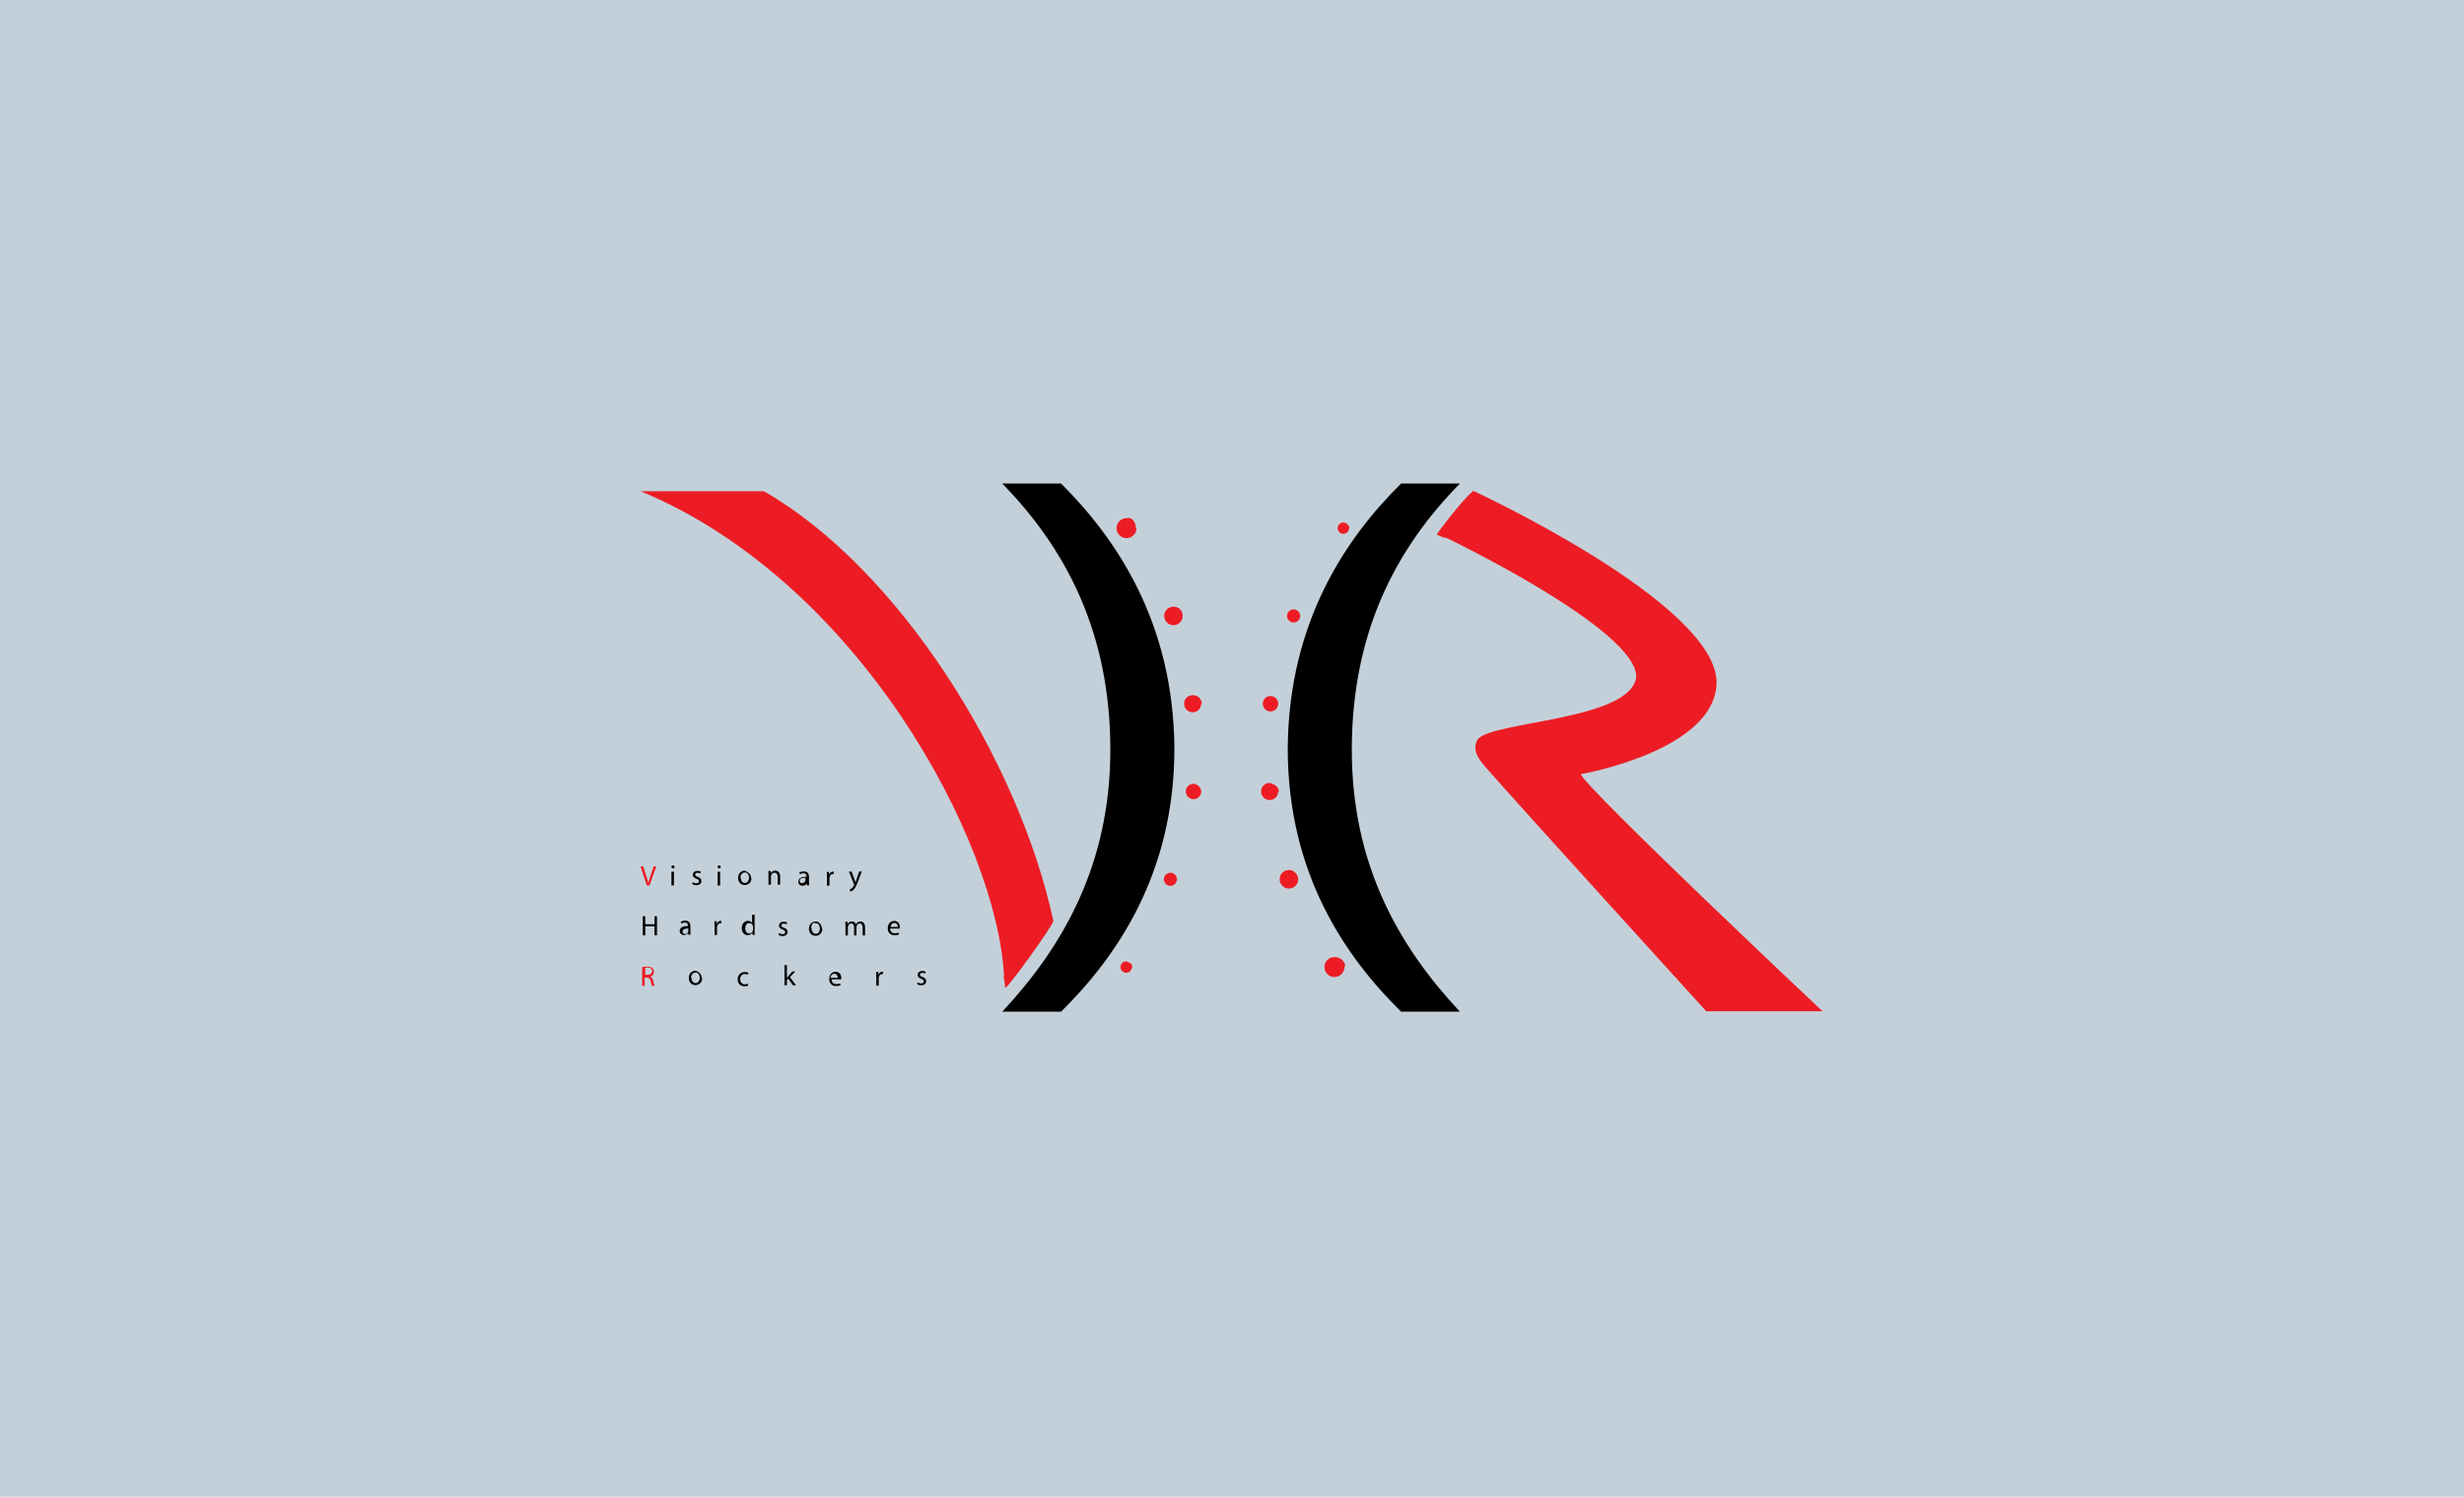 <?xml version="1.0" encoding="UTF-8" standalone="no"?>
<!DOCTYPE svg  PUBLIC '-//W3C//DTD SVG 1.1//EN'  'http://www.w3.org/Graphics/SVG/1.1/DTD/svg11.dtd'>
<svg id="VHR_copy" style="enable-background:new 0 0 1600 972" xmlns="http://www.w3.org/2000/svg" xml:space="preserve" height="972px" viewBox="0 0 1600 972" width="1.6e3px" version="1.1" y="0px" x="0px" xmlns:xlink="http://www.w3.org/1999/xlink">
<style type="text/css">
<![CDATA[
	.st0{fill:#ED1C24;}
	.st1{fill:#C4D0D9;}
]]>
</style>
<rect width="1.6e3" class="st1" height="972"/>
			<path class="st0" d="m652 634c-4.49-87.3-93.8-256-236-315h80c86.7 49.6 165 173 188 279 0.368 2.27-31.4 46.4-31.3 43.3 0-2-1-7-1-7z"/>
			<path d="m948 314c-41 41.7-70.2 95.9-70.2 173 0 74.9 30.9 128 70.2 170h-38.2c-35.4-34.9-73.6-88.8-73.6-171 0.561-82.5 38.2-137 73.6-172h38z"/>
			<path d="m689 314c35.4 35.3 73 89.6 73.6 172 0 82.1-38.2 136-73.6 171h-38.2c39.3-42.1 70.2-95.5 70.2-170 0-76.6-29.2-131-70.2-173h38z"/>
		<path class="st0" d="m738 343c0 3.58-2.91 6.49-6.49 6.49-3.59 0-6.49-2.91-6.49-6.49 0-3.59 2.91-6.49 6.49-6.49 3-1 6 2 6 6z"/>
		<path class="st0" d="m768 400c0 3.33-2.7 6.02-6.03 6.02-3.32 0-6.02-2.7-6.02-6.02 0-3.33 2.7-6.03 6.02-6.03 3 0 6 2 6 6z"/>
		<path class="st0" d="m780 457c0 3.07-2.49 5.56-5.56 5.56s-5.56-2.49-5.56-5.56 2.49-5.56 5.56-5.56c4 0 6 3 6 6z"/>
		<path class="st0" d="m780 514c0 2.76-2.24 5-5 5s-5-2.24-5-5c0-2.77 2.24-5 5-5 2 0 5 2 5 5z"/>
		<circle cy="571" cx="760" r="4.25" class="st0"/>
		<path class="st0" d="m735 628c0 2.04-1.65 3.69-3.69 3.69s-3.69-1.66-3.69-3.69c0-2.04 1.65-3.69 3.69-3.69 3 1 4 2 4 4z"/>
		<path class="st0" d="m876 343c0 2.04-1.65 3.69-3.69 3.69s-3.7-1.66-3.7-3.69c0-2.04 1.66-3.69 3.7-3.69 2 0 4 2 4 4z"/>
		<circle cy="400" cx="840" r="4.25" class="st0"/>
		<circle cy="457" cx="825" r="5" class="st0"/>
		<path class="st0" d="m830 514c0 3.07-2.48 5.56-5.55 5.56s-5.56-2.49-5.56-5.56 2.49-5.56 5.56-5.56c4 1 6 3 6 6z"/>
		<path class="st0" d="m843 571c0 3.33-2.69 6.03-6.02 6.03s-6.03-2.7-6.03-6.03c0-3.33 2.7-6.03 6.03-6.03s6 3 6 6z"/>
		<path class="st0" d="m873 628c0 3.58-2.9 6.49-6.49 6.49-3.58 0-6.5-2.91-6.5-6.49 0-3.59 2.91-6.49 6.5-6.49 4 0 7 3 7 6z"/>
		<path class="st0" d="m420 575l-4.05-12.4h1.73l1.93 6.1c0.533 1.67 0.995 3.18 1.32 4.64h0.038c0.351-1.44 0.863-3 1.42-4.62l2.1-6.12h1.71l-4.44 12.4h-2z"/>
		<path d="m438 563c0.02 0.553-0.386 0.993-1.03 0.993-0.568 0-0.973-0.44-0.973-0.993 0-0.571 0.422-1.02 1.01-1.02 1 0 1 1 1 1zm-2 12v-8.9h1.62v8.9h-2z"/>
		<path d="m450 573c0.479 0.309 1.33 0.64 2.14 0.64 1.18 0 1.73-0.59 1.73-1.33 0-0.771-0.459-1.19-1.65-1.63-1.6-0.573-2.36-1.46-2.36-2.52 0-1.44 1.16-2.62 3.08-2.62 0.903 0 1.69 0.26 2.19 0.554l-0.403 1.17c-0.349-0.218-0.997-0.512-1.82-0.512-0.957 0-1.49 0.55-1.49 1.21 0 0.738 0.531 1.07 1.69 1.51 1.54 0.588 2.34 1.36 2.34 2.69 0 1.56-1.22 2.67-3.33 2.67-0.975 0-1.88-0.241-2.5-0.606v-1z"/>
		<path d="m468 563c0.017 0.553-0.387 0.993-1.03 0.993-0.572 0-0.977-0.44-0.977-0.993 0-0.571 0.423-1.02 1.01-1.02 1 0 1 1 1 1zm-2 12v-8.9h1.62v8.9h-2z"/>
		<path d="m488 570c0 3.29-2.28 4.73-4.43 4.73-2.42 0-4.27-1.76-4.27-4.58 0-2.98 1.95-4.73 4.42-4.73 2 1 4 2 4 5zm-7 0c0 1.95 1.12 3.42 2.7 3.42 1.54 0 2.7-1.45 2.7-3.46 0-1.51-0.752-3.42-2.67-3.42s-3 2-3 3z"/>
		<path d="m499 568c0-0.925-0.017-1.68-0.072-2.41h1.44l0.093 1.47h0.037c0.438-0.844 1.47-1.68 2.94-1.68 1.23 0 3.15 0.737 3.15 3.79v5.32h-1.62v-5.13c0-1.44-0.535-2.63-2.06-2.63-1.06 0-1.89 0.756-2.17 1.66-0.075 0.2-0.111 0.479-0.111 0.753v5.35h-1.62v-6z"/>
		<path d="m524 575l-0.125-1.12h-0.057c-0.497 0.699-1.45 1.32-2.72 1.32-1.8 0-2.72-1.26-2.72-2.56 0-2.15 1.91-3.33 5.35-3.31v-0.184c0-0.737-0.199-2.06-2.02-2.06-0.829 0-1.69 0.259-2.32 0.662l-0.367-1.07c0.734-0.48 1.8-0.793 2.92-0.793 2.72 0 3.39 1.86 3.39 3.64v3.33c0 0.771 0.037 1.53 0.147 2.13h-1zm-1-5c-1.76-0.036-3.77 0.274-3.77 2.01 0 1.05 0.698 1.54 1.53 1.54 1.16 0 1.89-0.73 2.15-1.49 0.053-0.163 0.091-0.35 0.091-0.52v-2z"/>
		<path d="m537 569c0-1.05-0.016-1.95-0.075-2.78h1.42l0.055 1.75h0.073c0.406-1.2 1.38-1.95 2.46-1.95 0.185 0 0.315 0.022 0.462 0.057v1.53c-0.166-0.039-0.331-0.057-0.553-0.057-1.14 0-1.95 0.862-2.17 2.08-0.034 0.222-0.073 0.475-0.073 0.753v4.75h-1.6v-7z"/>
		<path d="m553 566l1.95 5.26c0.205 0.591 0.425 1.29 0.57 1.82h0.036c0.166-0.534 0.35-1.22 0.572-1.86l1.77-5.23h1.71l-2.43 6.35c-1.16 3.06-1.95 4.62-3.06 5.58-0.792 0.7-1.58 0.978-1.99 1.05l-0.405-1.36c0.405-0.128 0.938-0.387 1.42-0.787 0.44-0.35 0.994-0.975 1.36-1.8 0.074-0.167 0.128-0.295 0.128-0.388s-0.038-0.218-0.109-0.426l-3.29-8.2z"/>
		<path d="m419 595v5.19h6v-5.19h1.62v12.4h-1.62v-5.82h-6v5.82h-1.6v-12.4h2z"/>
		<path d="m447 607l-0.126-1.12h-0.055c-0.498 0.7-1.46 1.32-2.73 1.32-1.8 0-2.72-1.27-2.72-2.55 0-2.16 1.91-3.33 5.35-3.31v-0.188c0-0.734-0.201-2.06-2.02-2.06-0.831 0-1.69 0.258-2.32 0.661l-0.369-1.07c0.736-0.478 1.8-0.791 2.92-0.791 2.72 0 3.39 1.86 3.39 3.64v3.33c0 0.774 0.036 1.53 0.146 2.14h-1zm0-4c-1.77-0.038-3.77 0.276-3.77 2 0 1.05 0.699 1.55 1.53 1.55 1.16 0 1.89-0.735 2.15-1.49 0.053-0.165 0.093-0.353 0.093-0.516v-2z"/>
		<path d="m464 601c0-1.05-0.02-1.95-0.075-2.78h1.42l0.055 1.75h0.074c0.404-1.2 1.38-1.95 2.46-1.95 0.183 0 0.316 0.02 0.461 0.057v1.53c-0.164-0.038-0.331-0.056-0.55-0.056-1.14 0-1.95 0.864-2.17 2.08-0.039 0.223-0.075 0.481-0.075 0.756v4.75h-1.6v-7z"/>
		<path d="m490 594v10.8c0 0.789 0.019 1.69 0.074 2.3h-1.45l-0.073-1.55h-0.038c-0.498 1-1.58 1.75-3.04 1.75-2.15 0-3.81-1.82-3.81-4.52-0.017-2.96 1.82-4.78 3.99-4.78 1.36 0 2.28 0.644 2.69 1.36h0.039v-5.32h1zm-1 8c0-0.204-0.021-0.479-0.078-0.683-0.237-1.03-1.12-1.88-2.34-1.88-1.67 0-2.66 1.47-2.66 3.44 0 1.81 0.882 3.29 2.63 3.29 1.08 0 2.08-0.718 2.37-1.93 0.057-0.222 0.078-0.443 0.078-0.702z"/>
		<path d="m506 606c0.481 0.31 1.33 0.644 2.14 0.644 1.18 0 1.73-0.587 1.73-1.32 0-0.775-0.461-1.2-1.66-1.64-1.6-0.566-2.36-1.45-2.36-2.52 0-1.43 1.16-2.61 3.07-2.61 0.905 0 1.69 0.257 2.19 0.55l-0.404 1.18c-0.347-0.216-0.994-0.515-1.82-0.515-0.957 0-1.49 0.553-1.49 1.22 0 0.733 0.531 1.07 1.69 1.51 1.55 0.59 2.34 1.36 2.34 2.69 0 1.56-1.21 2.67-3.33 2.67-0.974 0-1.88-0.24-2.5-0.605v-1z"/>
		<path d="m534 603c0 3.29-2.28 4.73-4.43 4.73-2.41 0-4.27-1.77-4.27-4.58 0-2.98 1.95-4.73 4.42-4.73 2 0 4 2 4 5zm-7 0c0 1.95 1.12 3.42 2.71 3.42 1.54 0 2.7-1.45 2.7-3.46 0-1.51-0.754-3.42-2.66-3.42-2-1-3 1-3 3z"/>
		<path d="m549 601c0-0.917-0.021-1.67-0.075-2.41h1.42l0.071 1.44h0.058c0.499-0.846 1.32-1.64 2.8-1.64 1.21 0 2.14 0.736 2.52 1.79h0.036c0.274-0.5 0.626-0.884 0.992-1.16 0.536-0.403 1.12-0.625 1.97-0.625 1.18 0 2.93 0.775 2.93 3.86v5.24h-1.58v-5.04c0-1.71-0.626-2.74-1.93-2.74-0.916 0-1.64 0.68-1.91 1.48-0.074 0.217-0.133 0.515-0.133 0.805v5.5h-1.58v-5.34c0-1.42-0.624-2.45-1.86-2.45-1.01 0-1.75 0.812-2 1.62-0.093 0.237-0.131 0.52-0.131 0.794v5.37h-1.58v-6z"/>
		<path d="m578 603c0.039 2.19 1.43 3.09 3.06 3.09 1.16 0 1.86-0.2 2.47-0.459l0.275 1.16c-0.57 0.257-1.55 0.554-2.96 0.554-2.74 0-4.38-1.8-4.38-4.49s1.58-4.8 4.18-4.8c2.91 0 3.68 2.56 3.68 4.19 0 0.337-0.037 0.594-0.054 0.756h-6zm5-1c0.019-1.03-0.424-2.63-2.24-2.63-1.64 0-2.36 1.51-2.48 2.63h4z"/>
		<path class="st0" d="m417 628c0.809-0.169 1.97-0.263 3.07-0.263 1.71 0 2.81 0.315 3.59 1.01 0.624 0.557 0.975 1.4 0.975 2.36 0 1.64-1.03 2.72-2.34 3.17v0.056c0.957 0.332 1.53 1.21 1.82 2.5 0.405 1.73 0.7 2.93 0.959 3.4h-1.66c-0.205-0.35-0.483-1.41-0.83-2.96-0.368-1.71-1.03-2.36-2.48-2.41h-1.51v5.37h-1.6v-11zm2 5h1.64c1.71 0 2.8-0.94 2.8-2.36 0-1.6-1.16-2.3-2.85-2.31-0.775 0-1.32 0.075-1.58 0.147v4z"/>
		<path d="m456 635c0 3.29-2.28 4.73-4.43 4.73-2.42 0-4.27-1.77-4.27-4.59 0-2.98 1.95-4.73 4.42-4.73 3 1 4 3 4 5zm-7 0c0 1.95 1.12 3.42 2.7 3.42 1.54 0 2.7-1.46 2.7-3.46 0-1.51-0.751-3.43-2.67-3.43-2 0-3 2-3 3z"/>
		<path d="m486 640c-0.425 0.225-1.36 0.516-2.56 0.516-2.69 0-4.43-1.82-4.43-4.55 0-2.74 1.88-4.73 4.78-4.73 0.954 0 1.8 0.244 2.24 0.463l-0.371 1.25c-0.385-0.22-0.993-0.419-1.88-0.419-2.04 0-3.15 1.5-3.15 3.36 0 2.06 1.32 3.33 3.09 3.33 0.917 0 1.52-0.241 1.98-0.44v2z"/>
		<path d="m511 635h0.037c0.22-0.31 0.533-0.699 0.791-1.01l2.61-3.08h1.95l-3.44 3.66 3.92 5.24h-1.97l-3.07-4.27-0.828 0.919v3.35h-1.6v-13.1h1.6v8z"/>
		<path d="m540 636c0.038 2.19 1.44 3.09 3.06 3.09 1.16 0 1.86-0.203 2.47-0.459l0.277 1.16c-0.569 0.259-1.54 0.55-2.96 0.55-2.74 0-4.38-1.8-4.38-4.49s1.58-4.8 4.18-4.8c2.91 0 3.68 2.56 3.68 4.19 0 0.332-0.038 0.588-0.055 0.757h-6zm4-1c0.018-1.03-0.423-2.63-2.24-2.63-1.64 0-2.35 1.51-2.48 2.63h4z"/>
		<path d="m569 634c0-1.05-0.022-1.95-0.075-2.78h1.42l0.055 1.75h0.075c0.402-1.2 1.38-1.95 2.46-1.95 0.187 0 0.314 0.015 0.461 0.053v1.53c-0.166-0.037-0.33-0.053-0.555-0.053-1.14 0-1.95 0.862-2.17 2.07-0.036 0.225-0.072 0.48-0.072 0.758v4.74h-1.6v-7z"/>
		<path d="m596 638c0.479 0.312 1.32 0.645 2.13 0.645 1.18 0 1.73-0.589 1.73-1.33 0-0.771-0.462-1.19-1.66-1.64-1.6-0.568-2.35-1.45-2.35-2.52 0-1.44 1.16-2.61 3.07-2.61 0.902 0 1.69 0.259 2.19 0.553l-0.403 1.18c-0.35-0.22-0.995-0.517-1.82-0.517-0.956 0-1.49 0.553-1.49 1.22 0 0.736 0.534 1.07 1.69 1.51 1.55 0.588 2.34 1.36 2.34 2.69 0 1.56-1.22 2.67-3.33 2.67-0.976 0-1.87-0.238-2.5-0.606v-1z"/>
		<path class="st0" d="m937 349l-4.04-1.86c6.03-8.91 19.2-24.9 23.7-28.4 0 0 157 72.6 158 124 0 44.8-88.2 60-88.2 60 4.12 10.1 157 154 157 154h-75.5s-130-143-141-156c-4.64-5.19-12.2-12.8-7.45-20.5 8.83-12 100-12.3 103-40.8 0-31-123-90-123-90z"/>
</svg>

